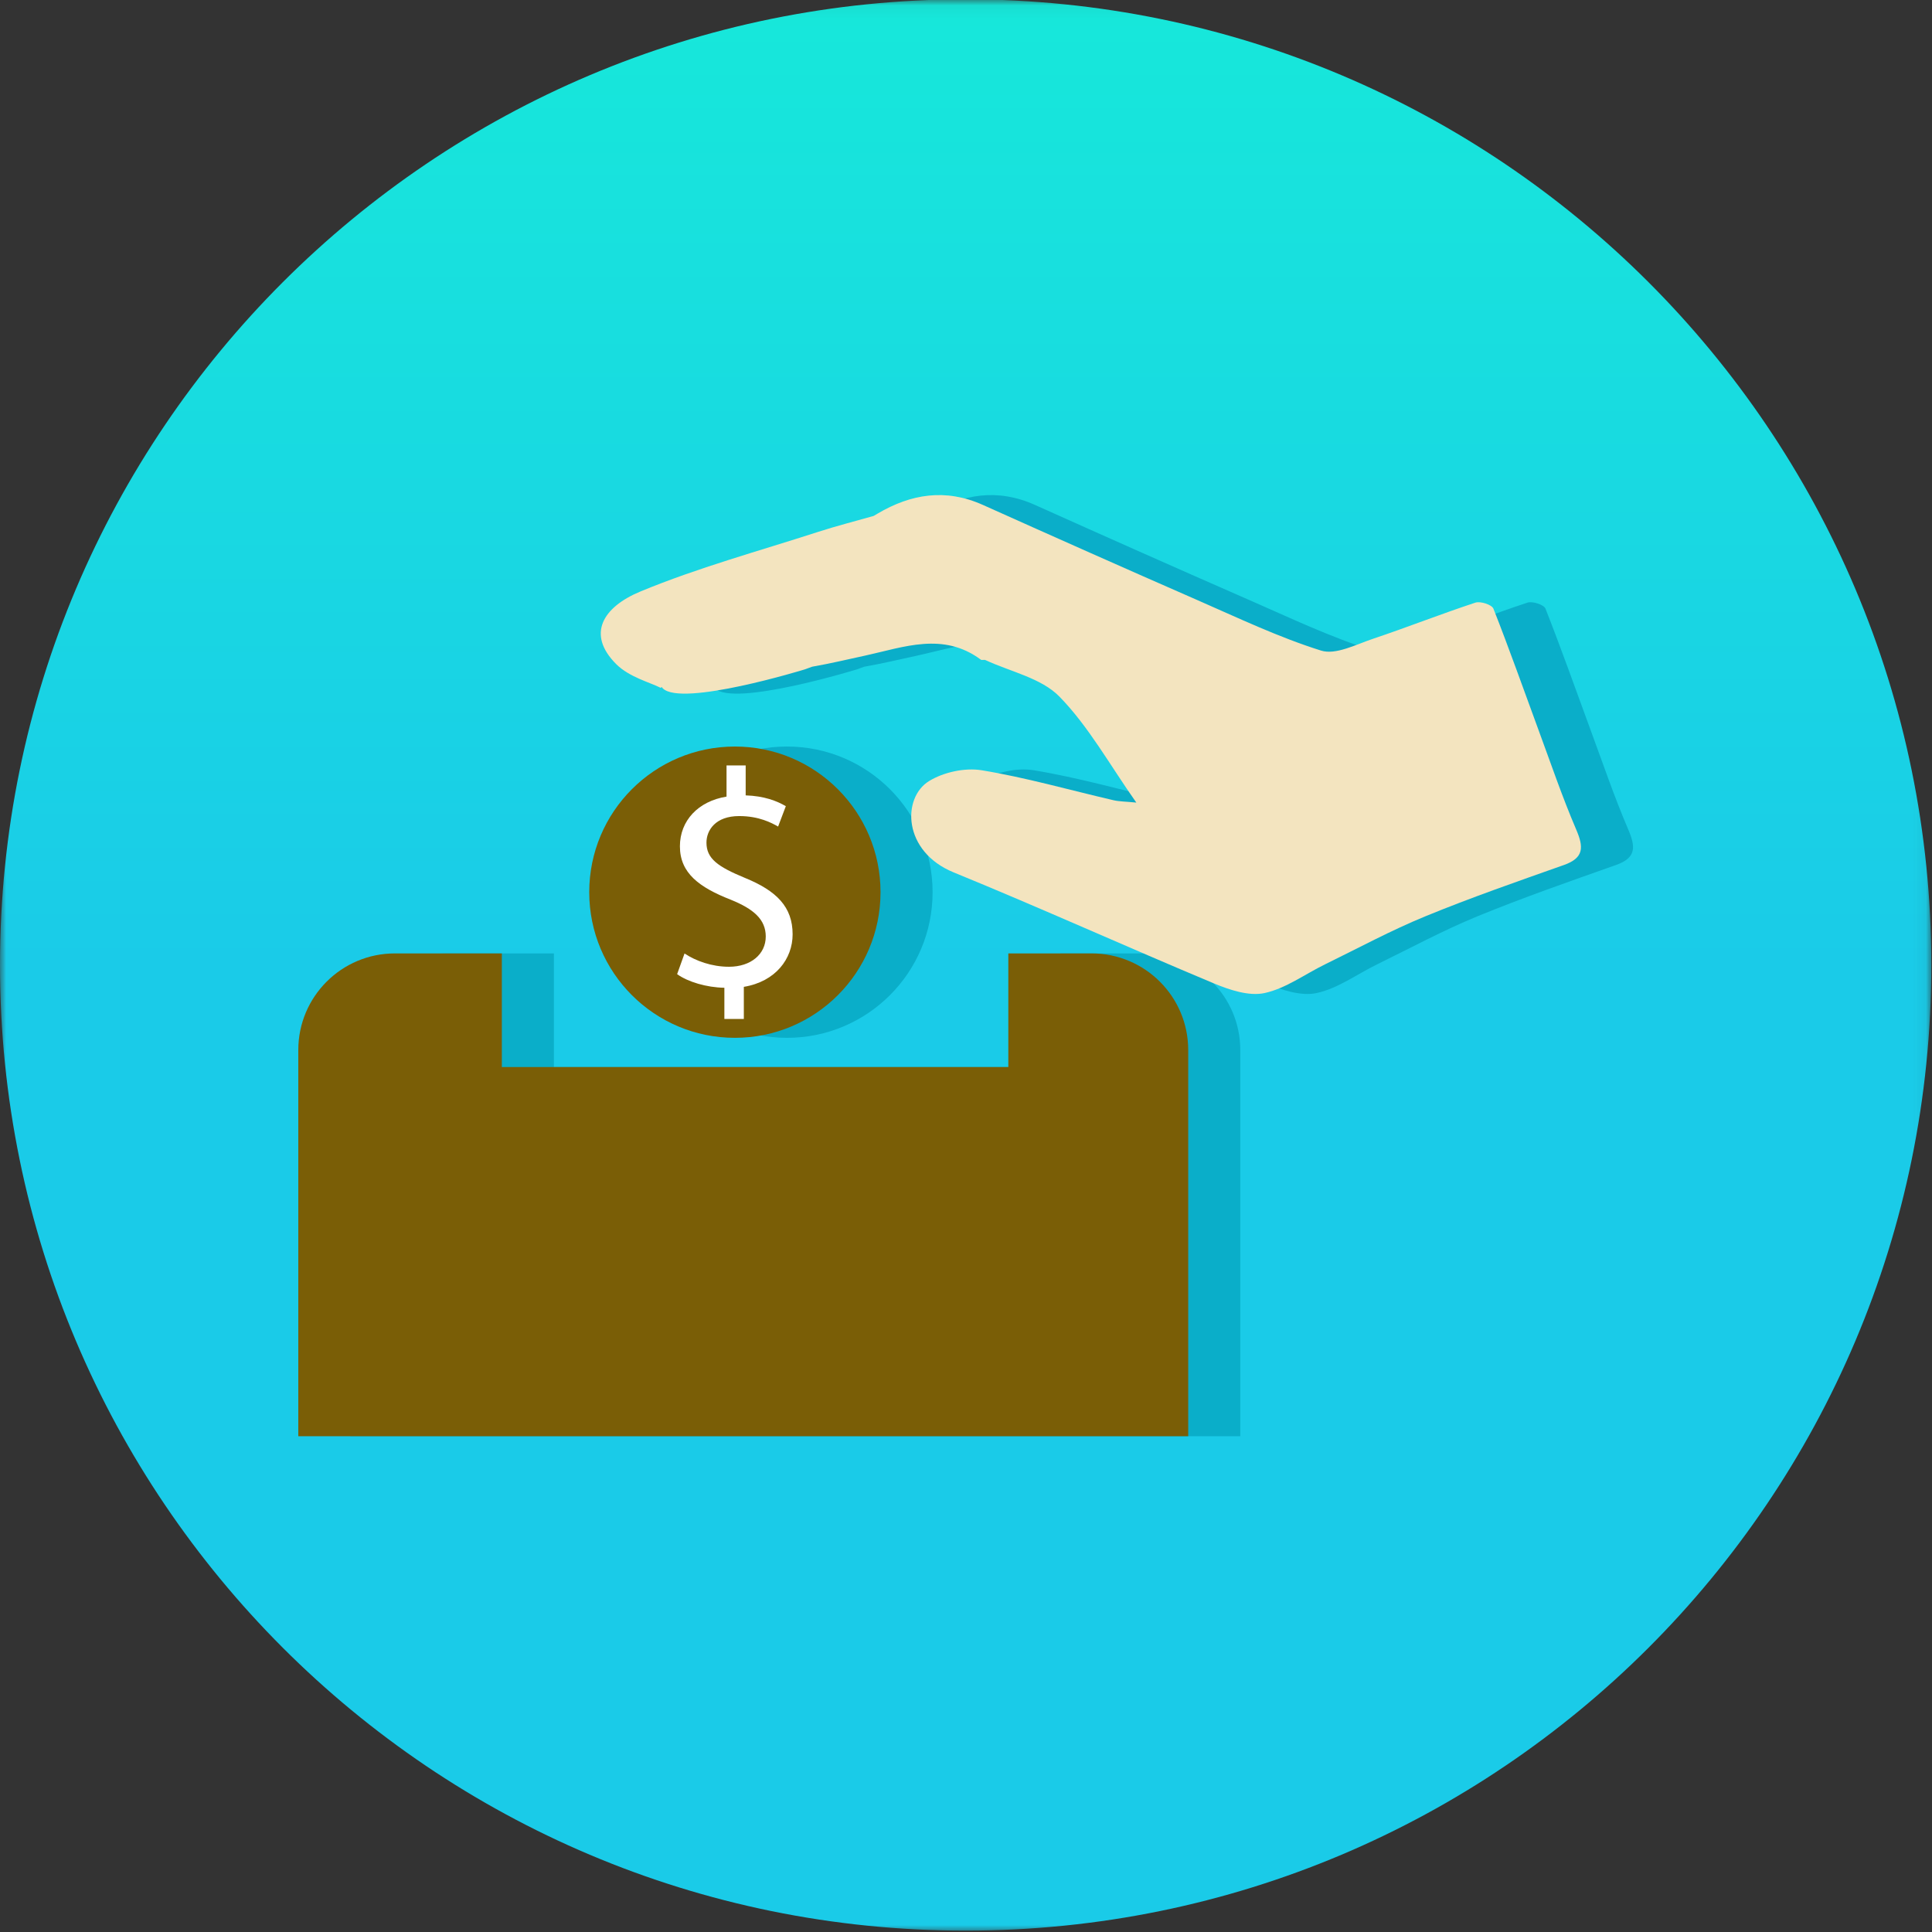 <?xml version="1.0" encoding="UTF-8" standalone="no"?>
<svg width="155px" height="155px" viewBox="0 0 155 155" version="1.1" xmlns="http://www.w3.org/2000/svg" xmlns:xlink="http://www.w3.org/1999/xlink">
    <rect x="0" y="0" width="155" height="155" fill="#333333" stroke="none"/>
    <!-- Generator: Sketch 49 (51002) - http://www.bohemiancoding.com/sketch -->
    <title>donation icon</title>
    <desc>Created with Sketch.</desc>
    <defs>
        <polygon id="path-1" points="0 0.055 154.945 0.055 154.945 155 0 155"></polygon>
        <linearGradient x1="50%" y1="0%" x2="50%" y2="50%" id="linearGradient-3">
            <stop stop-color="#17E8DA" offset="0%"></stop>
            <stop stop-color="#1ACBE8" offset="100%"></stop>
        </linearGradient>
    </defs>
    <g id="Page-1" stroke="none" stroke-width="1" fill="none" fill-rule="evenodd">
        <g id="Landing-page-2" transform="translate(-438, -330)">
            <g id="card" transform="translate(139, 313)">
                <g id="card-2" transform="translate(254, 0)">
                    <g id="donation-icon" transform="translate(45, 16)">
                        <g id="Group-3" transform="translate(0, 0.945)">
                            <mask id="mask-2" fill="white">
                                <use xlink:href="#path-1"></use>
                            </mask>
                            <g id="Clip-2"></g>
                            <path d="M154.945,77.472 C154.945,120.259 120.259,154.945 77.472,154.945 C34.686,154.945 0,120.259 0,77.472 C0,34.686 34.686,0 77.472,0 C120.259,0 154.945,34.686 154.945,77.472" id="Fill-1" fill="url(#linearGradient-3)" mask="url(#mask-2)"></path>
                        </g>
                        <path d="M91.755,77.49 L85.073,77.49 L85.073,86.604 L44.439,86.604 L44.439,77.49 L35.858,77.49 C31.578,77.49 28.109,80.96 28.109,85.239 L28.109,116.226 L99.505,116.226 L99.505,85.239 C99.505,80.96 96.035,77.49 91.755,77.49" id="Fill-4" fill="#0AAEC9"></path>
                        <path d="M74.82,72.578 C74.82,79.031 69.589,84.263 63.135,84.263 C56.682,84.263 51.45,79.031 51.45,72.578 C51.45,66.125 56.682,60.893 63.135,60.893 C69.589,60.893 74.82,66.125 74.82,72.578" id="Fill-6" fill="#0AAEC9"></path>
                        <path d="M62.292,82.748 L62.292,80.246 C60.855,80.221 59.37,79.775 58.502,79.155 L59.096,77.496 C59.989,78.09 61.276,78.561 62.664,78.561 C64.424,78.561 65.612,77.545 65.612,76.133 C65.612,74.77 64.647,73.928 62.813,73.185 C60.286,72.194 58.725,71.055 58.725,68.898 C58.725,66.843 60.188,65.281 62.467,64.91 L62.467,62.408 L64.001,62.408 L64.001,64.811 C65.489,64.86 66.504,65.257 67.224,65.678 L66.603,67.313 C66.084,67.016 65.067,66.471 63.481,66.471 C61.575,66.471 60.855,67.61 60.855,68.602 C60.855,69.89 61.773,70.534 63.928,71.426 C66.48,72.467 67.767,73.755 67.767,75.96 C67.767,77.917 66.406,79.75 63.853,80.172 L63.853,82.748 L62.292,82.748 Z" id="Fill-8" fill="#F1A400"></path>
                        <path d="M130.627,67.54 C129.508,64.928 128.592,62.228 127.607,59.56 C126.41,56.312 125.26,53.047 123.989,49.828 C123.864,49.512 122.948,49.215 122.544,49.348 C119.782,50.257 117.074,51.329 114.317,52.253 C112.956,52.71 111.338,53.564 110.164,53.195 C106.755,52.126 103.496,50.568 100.21,49.131 C94.472,46.622 88.751,44.076 83.039,41.512 C80.043,40.167 77.264,40.624 74.583,42.206 C74.582,42.206 74.582,42.206 74.582,42.207 C74.498,42.256 74.415,42.305 74.332,42.355 C74.309,42.369 74.287,42.381 74.262,42.394 C72.779,42.817 71.281,43.196 69.815,43.671 C65.043,45.216 60.176,46.54 55.556,48.455 C52.557,49.698 51.204,51.874 53.616,54.283 C54.659,55.325 56.323,55.746 57.188,56.186 C57.212,56.161 57.234,56.138 57.258,56.113 C57.29,56.149 57.315,56.188 57.351,56.224 C58.87,57.742 68.744,54.704 68.744,54.704 L69.338,54.488 C70.758,54.24 72.165,53.907 73.575,53.6 C76.699,52.919 79.841,51.679 82.867,53.922 C82.953,53.984 83.131,53.908 83.238,53.958 C85.254,54.895 87.721,55.398 89.175,56.889 C91.517,59.288 93.191,62.339 95.342,65.39 C94.468,65.303 93.968,65.308 93.495,65.197 C89.978,64.383 86.494,63.381 82.94,62.797 C81.593,62.575 79.874,62.947 78.706,63.668 C76.54,65.003 76.583,69.312 80.691,70.992 C87.688,73.853 94.579,76.974 101.554,79.891 C102.823,80.421 104.378,80.941 105.629,80.671 C107.334,80.302 108.867,79.156 110.485,78.366 C113.152,77.063 115.774,75.644 118.516,74.519 C122.172,73.018 125.913,71.717 129.642,70.399 C131.283,69.82 131.23,68.946 130.627,67.54" id="Fill-10" fill="#0AAEC9"></path>
                        <path d="M87.578,77.49 L80.896,77.49 L80.896,86.604 L40.262,86.604 L40.262,77.49 L31.681,77.49 C27.401,77.49 23.932,80.96 23.932,85.239 L23.932,116.226 L95.328,116.226 L95.328,85.239 C95.328,80.96 91.858,77.49 87.578,77.49" id="Fill-12" fill="#7A5E06"></path>
                        <path d="M70.643,72.578 C70.643,79.031 65.411,84.263 58.958,84.263 C52.504,84.263 47.273,79.031 47.273,72.578 C47.273,66.125 52.504,60.893 58.958,60.893 C65.411,60.893 70.643,66.125 70.643,72.578" id="Fill-14" fill="#7A5E06"></path>
                        <path d="M58.115,82.748 L58.115,80.246 C56.678,80.221 55.192,79.775 54.324,79.155 L54.919,77.496 C55.811,78.09 57.099,78.561 58.487,78.561 C60.246,78.561 61.435,77.545 61.435,76.133 C61.435,74.77 60.469,73.928 58.635,73.185 C56.109,72.194 54.548,71.055 54.548,68.898 C54.548,66.843 56.009,65.281 58.288,64.91 L58.288,62.408 L59.824,62.408 L59.824,64.811 C61.311,64.86 62.327,65.257 63.045,65.678 L62.426,67.313 C61.906,67.016 60.89,66.471 59.304,66.471 C57.397,66.471 56.678,67.61 56.678,68.602 C56.678,69.89 57.595,70.534 59.75,71.426 C62.302,72.467 63.59,73.755 63.59,75.96 C63.59,77.917 62.228,79.75 59.676,80.172 L59.676,82.748 L58.115,82.748 Z" id="Fill-16" fill="#FFFFFF"></path>
                        <path d="M126.45,67.54 C125.331,64.928 124.415,62.228 123.43,59.56 C122.233,56.312 121.083,53.047 119.812,49.828 C119.687,49.512 118.771,49.215 118.367,49.348 C115.605,50.257 112.897,51.329 110.14,52.253 C108.779,52.71 107.161,53.564 105.987,53.195 C102.578,52.126 99.319,50.568 96.032,49.131 C90.295,46.622 84.574,44.076 78.862,41.512 C75.866,40.167 73.087,40.624 70.406,42.206 C70.405,42.206 70.405,42.206 70.405,42.207 C70.321,42.256 70.238,42.305 70.154,42.355 C70.132,42.369 70.11,42.381 70.085,42.394 C68.601,42.817 67.104,43.196 65.638,43.671 C60.866,45.216 55.999,46.54 51.378,48.455 C48.38,49.698 47.027,51.874 49.438,54.283 C50.482,55.325 52.146,55.746 53.011,56.186 C53.035,56.161 53.057,56.138 53.081,56.113 C53.113,56.149 53.138,56.188 53.173,56.224 C54.693,57.742 64.566,54.704 64.566,54.704 L65.16,54.488 C66.581,54.24 67.987,53.907 69.398,53.6 C72.522,52.919 75.664,51.679 78.69,53.922 C78.775,53.984 78.954,53.908 79.061,53.958 C81.077,54.895 83.543,55.398 84.998,56.889 C87.34,59.288 89.014,62.339 91.165,65.39 C90.291,65.303 89.791,65.308 89.318,65.197 C85.801,64.383 82.317,63.381 78.763,62.797 C77.416,62.575 75.697,62.947 74.529,63.668 C72.363,65.003 72.406,69.312 76.514,70.992 C83.511,73.853 90.402,76.974 97.377,79.891 C98.646,80.421 100.201,80.941 101.452,80.671 C103.157,80.302 104.69,79.156 106.307,78.366 C108.975,77.063 111.597,75.644 114.339,74.519 C117.995,73.018 121.736,71.717 125.465,70.399 C127.106,69.82 127.053,68.946 126.45,67.54" id="Fill-18" fill="#F3E4BF"></path>
                    </g>
                </g>
            </g>
        </g>
    </g>
</svg>